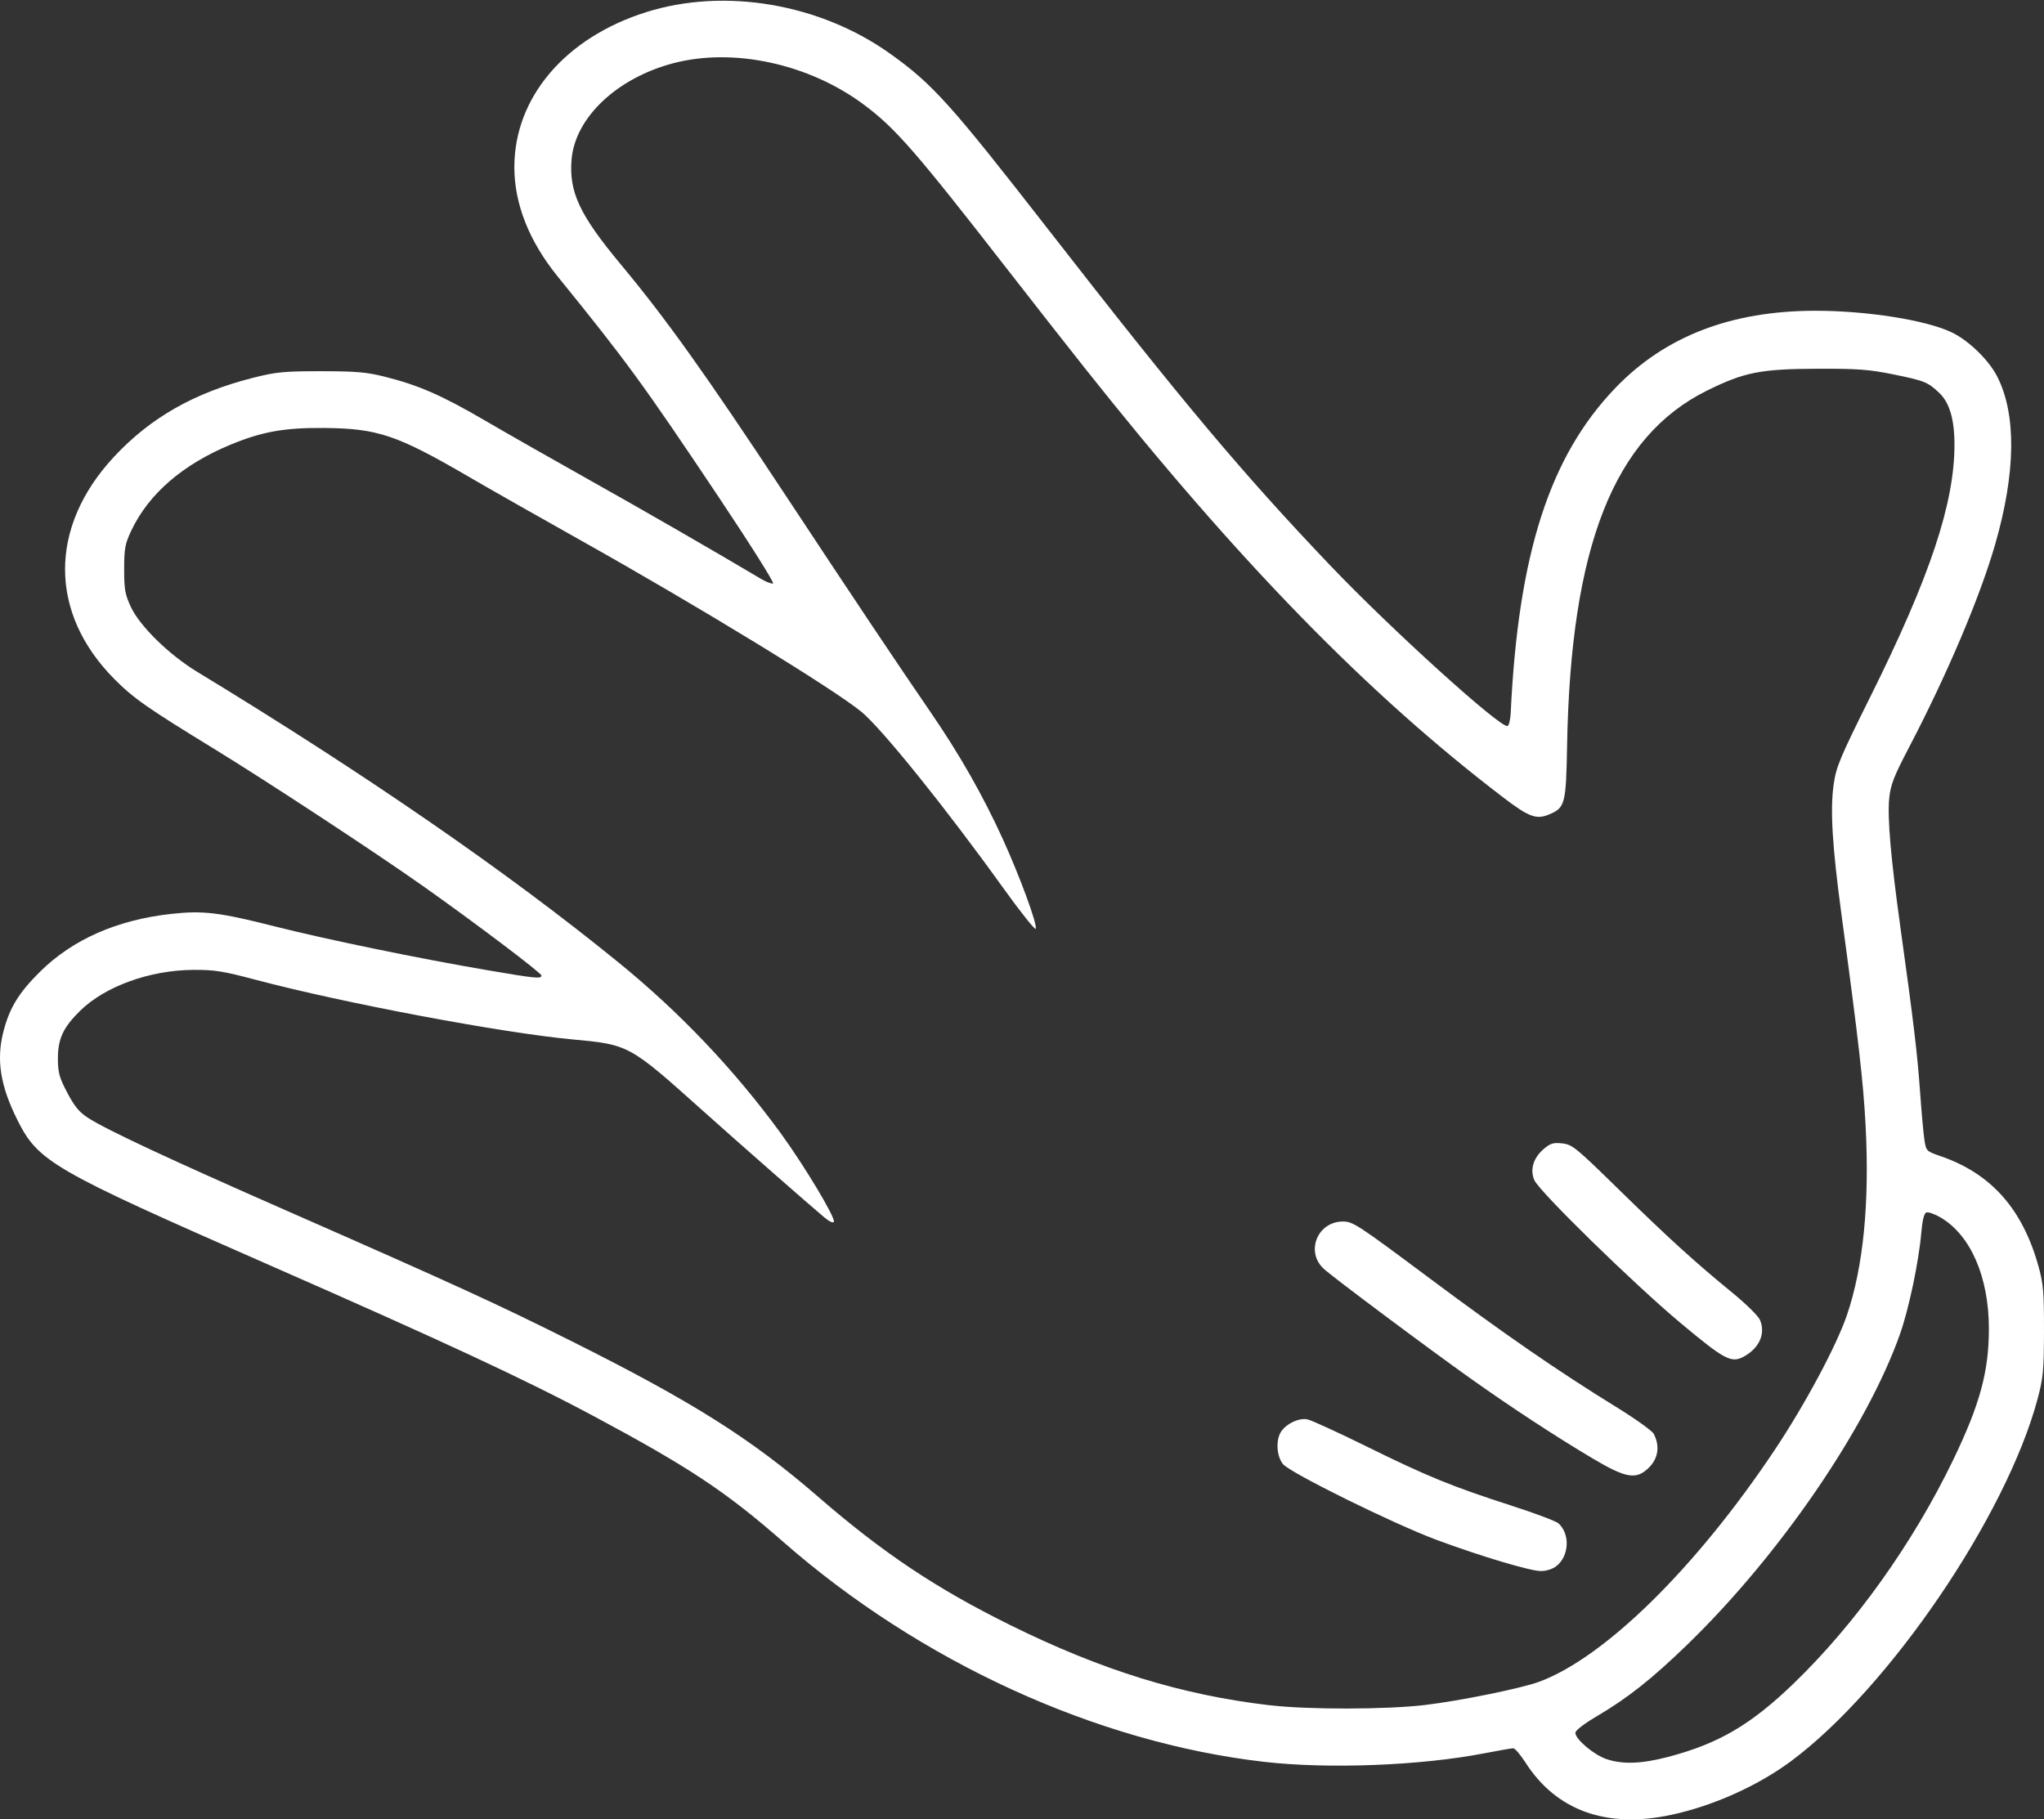 <?xml version="1.0" encoding="UTF-8" standalone="no"?>
<!-- Created with Inkscape (http://www.inkscape.org/) -->

<svg
   class="paper-svg"
   version="1.1"
   id="svg4994"
   width="830.302"
   height="739.131"
   viewBox="0 0 830.302 739.131"
   sodipodi:docname="paper_computer.svg"
   inkscape:version="1.1.2 (b8e25be8, 2022-02-05)"
   xmlns:inkscape="http://www.inkscape.org/namespaces/inkscape"
   xmlns:sodipodi="http://sodipodi.sourceforge.net/DTD/sodipodi-0.dtd"
   xmlns="http://www.w3.org/2000/svg"
   xmlns:svg="http://www.w3.org/2000/svg">
  <rect x="0" y="0" width="830.302" height="739.131" fill="#333333" stroke="none"/>
  <defs
     id="defs4998" />
  <sodipodi:namedview
     id="namedview4996"
     pagecolor="#ffffff"
     bordercolor="#666666"
     borderopacity="1.0"
     inkscape:pageshadow="2"
     inkscape:pageopacity="0.0"
     inkscape:pagecheckerboard="0"
     showgrid="false"
     fit-margin-top="0.3"
     fit-margin-left="0"
     fit-margin-right="0"
     fit-margin-bottom="0"
     inkscape:zoom="0.40588235"
     inkscape:cx="60.362319"
     inkscape:cy="-59.130435"
     inkscape:window-width="1512"
     inkscape:window-height="916"
     inkscape:window-x="702"
     inkscape:window-y="1118"
     inkscape:window-maximized="0"
     inkscape:current-layer="g5000" />
  <g
     inkscape:groupmode="layer"
     inkscape:label="Image"
     id="g5000"
     transform="translate(-107.187,-451.992)">
    <path
       style="fill:white"
       d="m 786.124,1189.265 c 16.957,-3.643 35.049,-11.749 48.524,-21.74 39.774,-29.492 87.529,-99.629 100.237,-147.215 2.282,-8.547 2.562,-11.516 2.601,-27.578 0.037,-15.529 -0.258,-19.098 -2.153,-26 -6.438,-23.45 -19.206,-37.92 -39.708,-45.001 -5.91,-2.041 -6.01,-2.139 -6.698,-6.535 -0.384,-2.455 -1.188,-11.332 -1.786,-19.727 -1.109,-15.554 -2.601,-28.052 -7.91,-66.236 -3.977,-28.607 -5.412,-45.111 -4.608,-53 0.555,-5.443 1.852,-8.776 7.98,-20.5 15.521,-29.695 28.897,-61.221 35.063,-82.645 8.368,-29.071 8.667,-52.643 0.864,-68.041 -3.425,-6.758 -11.528,-14.656 -18.482,-18.014 -10.318,-4.982 -34.385,-8.803 -55.398,-8.797 -34.205,0.011 -61.053,10.351 -81.191,31.27 -26.764,27.802 -39.532,67.409 -42.602,132.147 -0.128,2.707 -0.714,5.08 -1.301,5.272 -2.867,0.942 -47.468,-39.463 -72.103,-65.32 -35.661,-37.429 -60.011,-66.442 -114.144,-136.007 -40.075,-51.498 -47.212,-59.438 -64.562,-71.817 -28.482,-20.321 -67.194,-26.905 -99.082,-16.852 -32.903,10.374 -53.541,34.652 -53.541,62.984 0,14.922 6.022,30.126 17.57,44.362 28.05,34.579 34.676,43.655 65.275,89.416 12.858,19.229 22.871,35.132 22.25,35.339 -0.621,0.207 -2.809,-0.624 -4.862,-1.846 -18.424,-10.968 -48.24,-28.153 -69.733,-40.191 -14.3,-8.009 -33.4,-18.884 -42.444,-24.166 -17.567,-10.26 -26.952,-14.357 -40.848,-17.837 -7.235,-1.812 -11.582,-2.182 -25.707,-2.187 -15.084,-0.006 -18.184,0.292 -27.5,2.639 -23.902,6.023 -41.829,16.204 -56.684,32.192 -26.483,28.504 -26.424,63.356 0.155,90.176 7.768,7.839 13.309,11.719 40.529,28.384 21.606,13.228 65.652,42.158 85,55.829 21.029,14.859 48,35.24 48,36.272 0,1.419 -2.387,1.186 -21.682,-2.112 -28.29,-4.836 -65.736,-12.547 -86.595,-17.832 -22.66,-5.741 -29.188,-6.525 -42.239,-5.07 -21.921,2.444 -39.914,10.378 -53.108,23.418 -8.633,8.532 -12.388,14.643 -14.883,24.223 -2.999,11.513 -1.351,22.078 5.618,36.021 8.508,17.021 14.154,20.281 101.524,58.616 71.763,31.487 105.078,47.002 132.812,61.851 38.431,20.576 53.545,30.605 76.712,50.906 55.734,48.836 127.25,81.573 195.336,89.417 26.085,3.005 63.721,1.548 89.552,-3.467 5.75,-1.116 11.023,-2.031 11.717,-2.033 0.694,0 2.91,2.572 4.923,5.719 12.568,19.647 32.959,26.973 59.315,21.311 z m -26.41,-22.657 c -5.136,-1.75 -12.59,-8.063 -12.59,-10.663 0,-0.945 3.473,-3.641 8.505,-6.602 12.697,-7.473 22.505,-15.221 36.852,-29.111 37.591,-36.394 73.109,-88.262 86.554,-126.398 3.556,-10.085 7.592,-29.297 8.596,-40.918 0.456,-5.274 1.13,-7.991 2.072,-8.352 0.768,-0.295 3.365,0.618 5.771,2.028 12.214,7.158 19.602,24.151 19.625,45.14 0.019,17.41 -3.657,30.9 -14.58,53.5 -16.31,33.748 -39.649,66.456 -64.645,90.595 -17.474,16.875 -30.636,24.568 -51.25,29.955 -10.68,2.791 -18.394,3.046 -24.91,0.826 z M 622.825,1144.736 c -35.739,-4.181 -68.077,-14.178 -105.2,-32.523 -30.198,-14.923 -51.762,-29.332 -78.24,-52.279 -27.125,-23.509 -50.934,-38.527 -99.966,-63.058 -30.267,-15.143 -47.334,-22.962 -115.294,-52.823 -48.264,-21.207 -73.424,-32.96 -81.099,-37.885 -3.645,-2.339 -5.54,-4.621 -8.489,-10.224 -3.245,-6.166 -3.801,-8.156 -3.829,-13.713 -0.041,-8.152 2.078,-12.773 8.968,-19.553 10.132,-9.97 28.248,-16.543 45.948,-16.671 8.671,-0.062 12.061,0.475 25.5,4.04 35.412,9.394 100.08,21.571 128.5,24.197 23.071,2.132 23.099,2.147 52.833,28.786 14.718,13.186 44.314,39.165 49.63,43.565 2.042,1.69 3.615,2.4 3.838,1.732 0.597,-1.791 -12.201,-23.085 -21.667,-36.052 -18.709,-25.627 -40.826,-48.925 -65.634,-69.137 -45.133,-36.772 -102.977,-76.679 -171.44,-118.279 -11.292,-6.861 -23.168,-18.48 -26.787,-26.206 -2.421,-5.17 -2.773,-7.129 -2.773,-15.422 0,-8.307 0.35,-10.248 2.791,-15.461 7.058,-15.073 20.995,-27.142 40.709,-35.252 12.578,-5.174 21.686,-6.793 37.5,-6.663 21.973,0.18 29.68,2.768 58.94,19.793 8.833,5.14 29.11,16.659 45.06,25.599 47.653,26.709 102.743,60.343 114.379,69.829 8.273,6.745 34.312,39.075 57.645,71.572 7.076,9.855 13.052,17.357 13.28,16.673 0.639,-1.917 -6.381,-21.057 -13.316,-36.308 -8.149,-17.919 -17.698,-34.68 -29.71,-52.145 -12.672,-18.425 -31.097,-45.987 -59.254,-88.638 -31.934,-48.371 -47.916,-70.757 -66.162,-92.67 -16.817,-20.197 -21.186,-29.46 -20.125,-42.672 1.367,-17.028 18.312,-33.123 41.265,-39.193 24.469,-6.471 55.205,0.203 77.5,16.828 12.833,9.569 21.035,18.989 58.516,67.207 9.833,12.65 23.949,30.65 31.368,40 61.999,78.133 114.672,132.171 169.879,174.281 10.359,7.901 13.384,9.02 18.555,6.859 6.513,-2.721 6.901,-4.201 7.32,-27.916 1.429,-80.945 19.022,-125.589 56.861,-144.295 15.042,-7.436 21.777,-8.777 44.5,-8.858 16.612,-0.059 21.195,0.273 30.94,2.246 12.841,2.599 14.213,3.147 18.837,7.525 4.224,3.999 6.223,10.779 6.219,21.089 -0.009,23.829 -9.951,53.655 -34.025,102.077 -12.619,25.382 -14.03,28.757 -15.053,36 -1.46,10.342 -0.566,25.102 3.207,52.992 6.99,51.662 8.873,68.176 9.783,85.766 1.618,31.308 -0.939,57.175 -7.586,76.734 -4.239,12.472 -17.106,36.48 -29.478,55 -31.815,47.624 -68.712,83.95 -95.417,93.941 -7.111,2.661 -32.08,7.753 -46.428,9.469 -15.81,1.891 -47.536,1.938 -63.3,0.094 z m 116.592,-56.52 c 5.21,-4.098 5.645,-13.016 0.846,-17.359 -0.982,-0.889 -9.628,-4.143 -19.212,-7.232 -24.044,-7.749 -34.098,-11.857 -58.651,-23.966 -11.673,-5.757 -22.523,-10.727 -24.111,-11.045 -3.388,-0.677 -8.318,1.57 -10.604,4.834 -2.314,3.304 -1.997,9.959 0.634,13.303 2.746,3.49 44.99,24.339 62.474,30.832 17.77,6.599 38.005,12.648 42.312,12.648 2.246,0 4.778,-0.808 6.313,-2.016 z m 37.63,-40.061 c 3.768,-3.768 4.464,-8.737 1.915,-13.656 -0.637,-1.228 -7.498,-6.141 -15.248,-10.917 -23.725,-14.622 -45.321,-29.53 -76.692,-52.943 -28.252,-21.084 -30.279,-22.407 -34.326,-22.407 -10.312,0 -15.296,12.246 -7.809,19.188 3.633,3.369 43.226,32.942 60.238,44.992 16.639,11.787 33.896,23.081 48.927,32.022 13.738,8.172 17.875,8.841 22.996,3.72 z m 38.577,-45.09 c 6.254,-3.459 8.81,-9.256 6.519,-14.786 -0.684,-1.652 -5.617,-6.521 -11.364,-11.216 -15.082,-12.322 -26.089,-22.338 -46.375,-42.202 -17.031,-16.677 -18.538,-17.904 -22.561,-18.357 -3.61,-0.407 -4.822,-0.056 -7.448,2.154 -4.321,3.636 -5.798,8.391 -3.956,12.739 1.942,4.584 40.574,42.333 59.504,58.144 17.889,14.941 20.57,16.352 25.681,13.525 z"
       id="path5102" />
  </g>
</svg>
